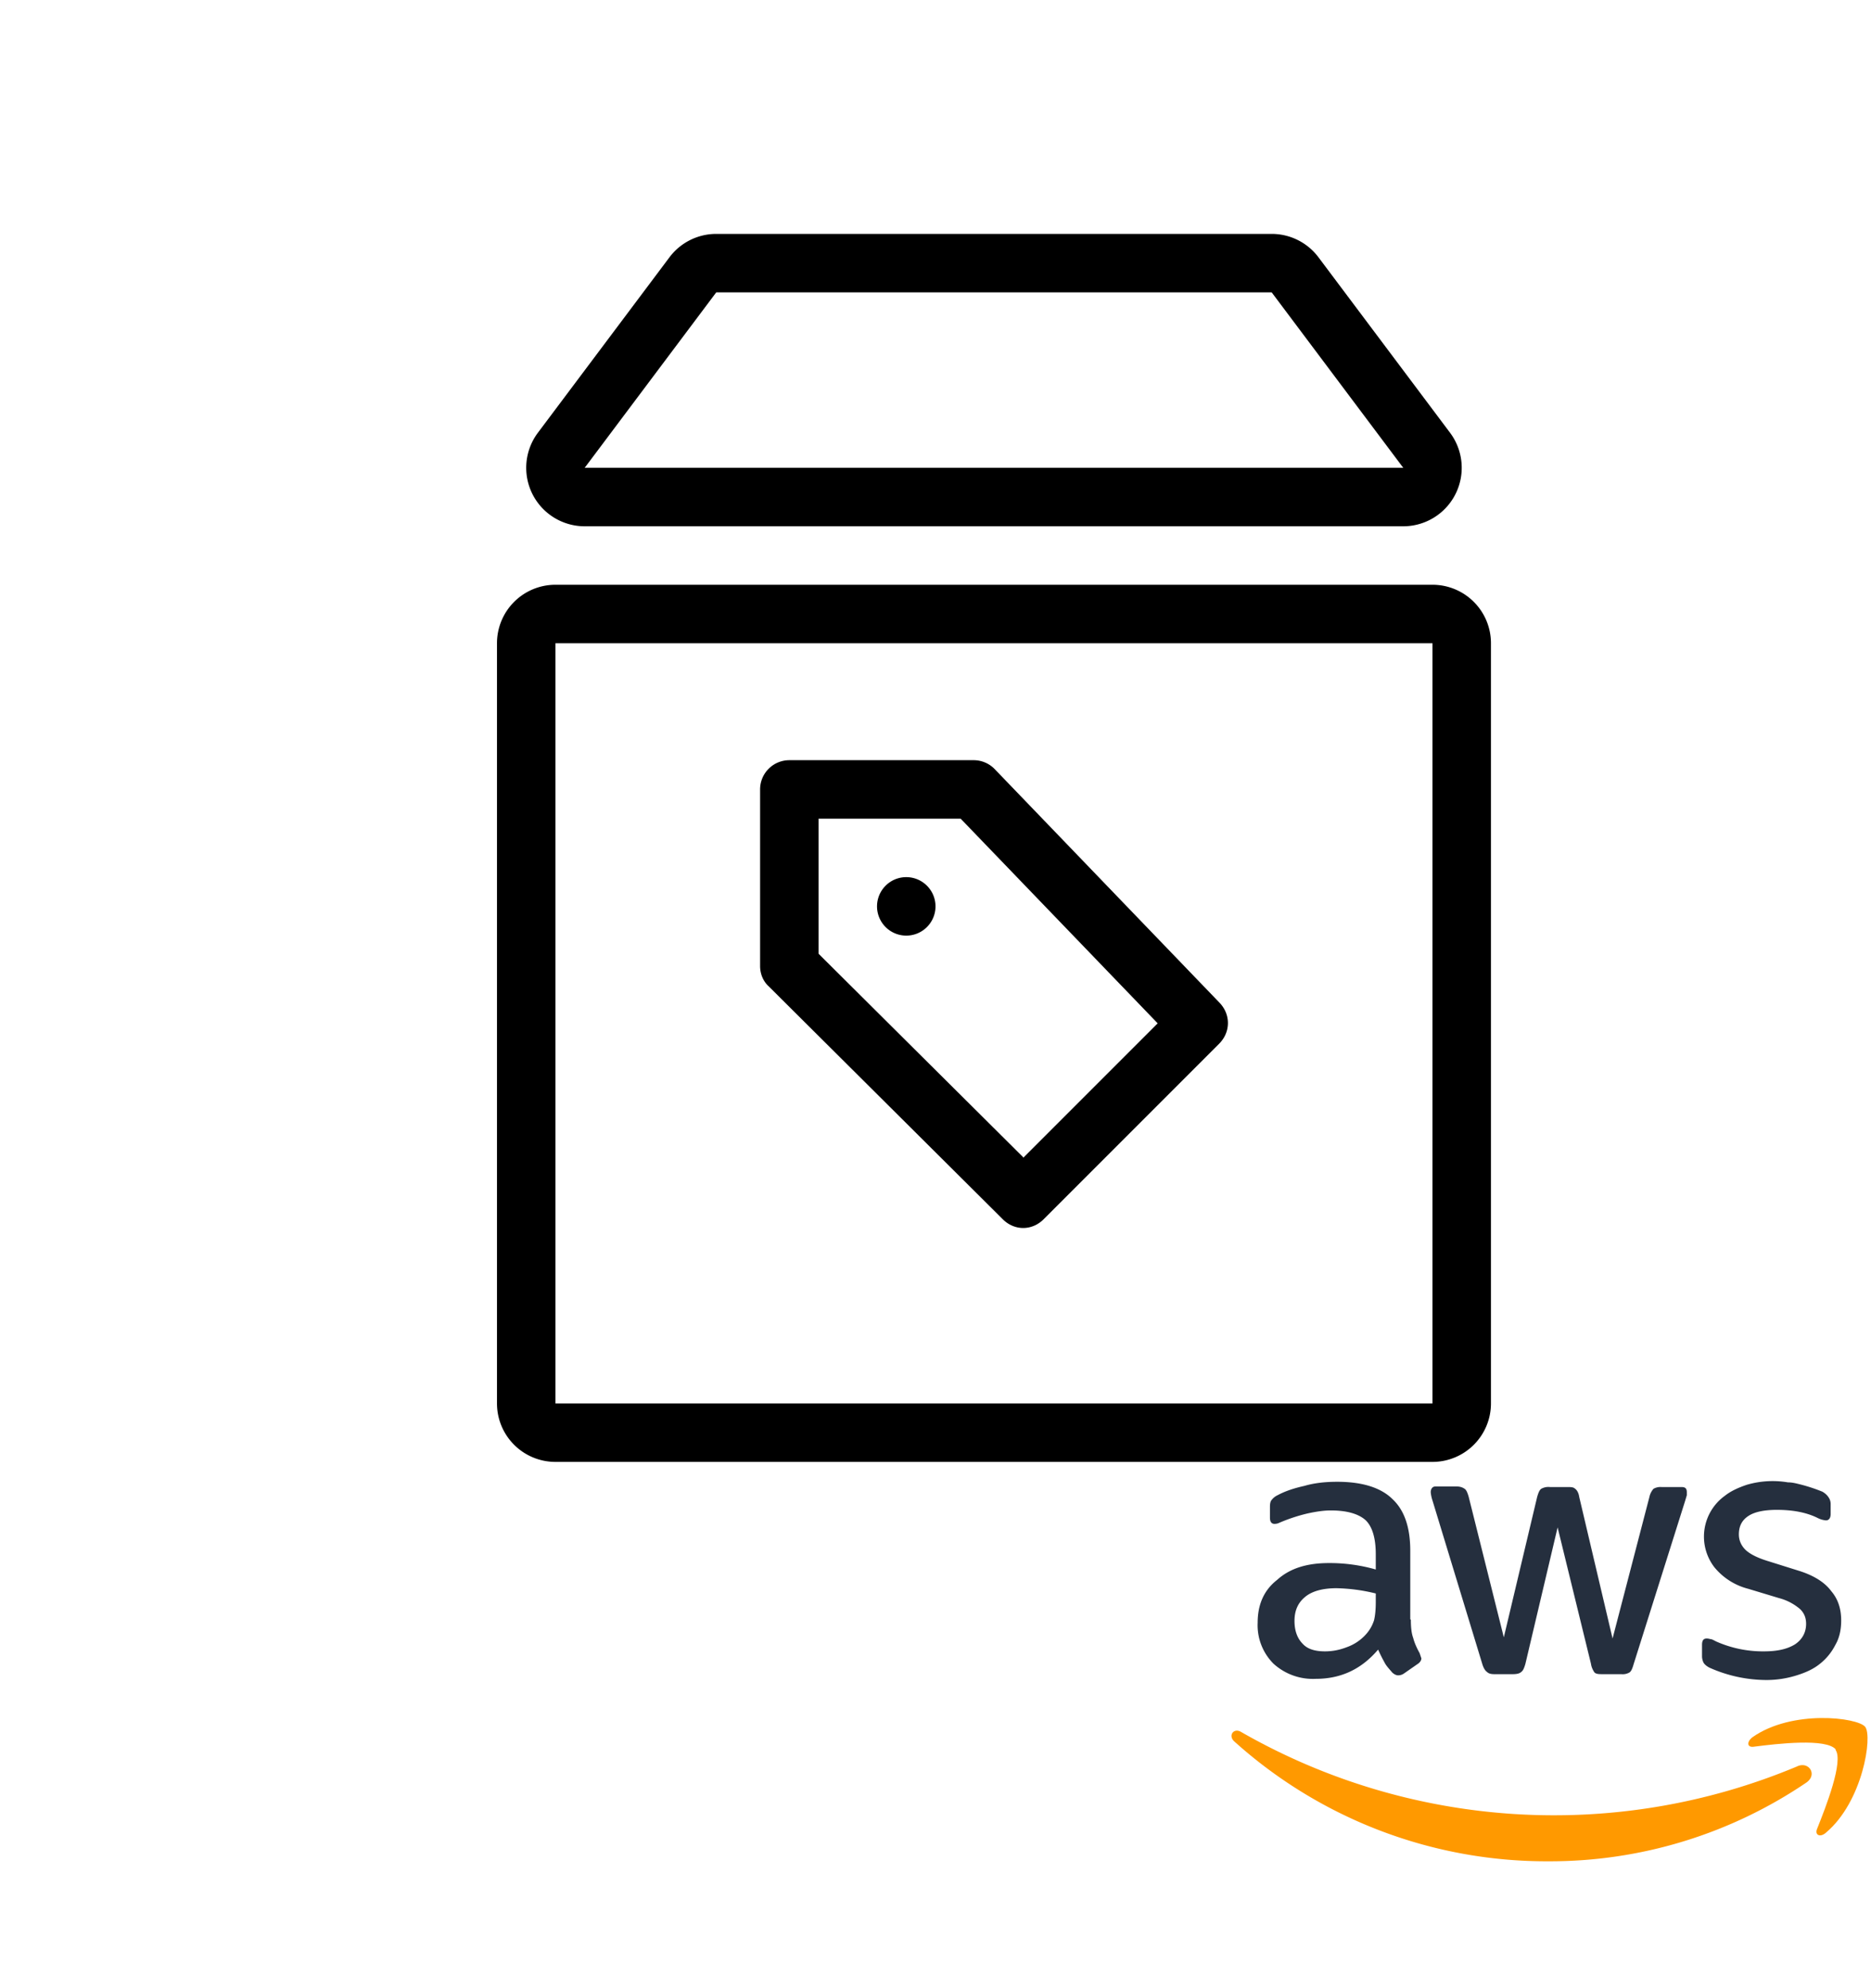 <svg xmlns="http://www.w3.org/2000/svg" fill="none" viewBox="0 0 32 34"><g clip-path="url(#a)"><path fill="#252F3E" d="M24.13 27.7c0 .12.01.23.04.31.02.08.06.17.11.26l.03.09c0 .03-.02.07-.07.1l-.23.16a.17.17 0 0 1-.1.03c-.03 0-.07-.02-.1-.05-.05-.06-.1-.11-.13-.17a2.78 2.78 0 0 1-.11-.22c-.29.34-.64.5-1.07.5a1 1 0 0 1-.72-.26.93.93 0 0 1-.27-.7c0-.3.1-.55.33-.73.22-.2.51-.29.89-.29a2.86 2.86 0 0 1 .8.11v-.26c0-.28-.06-.47-.17-.58-.12-.11-.32-.17-.6-.17-.12 0-.25.02-.39.05a2.9 2.9 0 0 0-.51.17.22.22 0 0 1-.06.01c-.05 0-.08-.03-.08-.11v-.18c0-.06.01-.1.03-.12a.27.27 0 0 1 .1-.08c.13-.07.28-.12.46-.16.17-.05.36-.07.56-.07.43 0 .75.1.95.3.2.19.3.48.3.88v1.17Zm-1.47.54c.12 0 .24-.02.37-.07a.8.8 0 0 0 .34-.23c.06-.07.1-.14.13-.23.02-.08.03-.19.03-.31v-.15a3.04 3.04 0 0 0-.67-.09c-.24 0-.42.05-.54.15-.12.1-.18.23-.18.41 0 .17.05.3.14.39.08.09.21.13.38.13Zm2.9.39c-.06 0-.1-.01-.13-.04-.03-.02-.06-.07-.08-.14l-.85-2.79a.63.63 0 0 1-.03-.14c0-.06.03-.1.08-.1h.36c.07 0 .11.02.14.04.03.02.05.07.07.14l.6 2.4.57-2.4c.02-.07.04-.12.07-.14a.25.25 0 0 1 .15-.03h.29c.07 0 .11 0 .14.03.03.02.06.07.07.14l.57 2.42.63-2.42a.31.31 0 0 1 .07-.14.24.24 0 0 1 .14-.03h.34c.06 0 .09.02.09.09v.05l-.03.1-.88 2.79c-.02.07-.04.12-.07.14a.23.23 0 0 1-.14.03h-.31c-.07 0-.12 0-.15-.03-.02-.03-.05-.08-.06-.15l-.57-2.33-.55 2.33c-.02.07-.04.12-.07.14-.03.03-.08.04-.15.04h-.3Zm4.65.1a2.4 2.4 0 0 1-.97-.21c-.06-.03-.1-.07-.11-.1a.25.25 0 0 1-.02-.1v-.19c0-.07.02-.11.08-.11a.2.2 0 0 1 .06.01c.03 0 .06.02.1.04a1.97 1.97 0 0 0 .82.17c.23 0 .4-.04.53-.12.12-.08.19-.2.19-.35 0-.1-.03-.18-.1-.25a.9.9 0 0 0-.36-.19l-.53-.16a1.1 1.1 0 0 1-.58-.37.86.86 0 0 1 .18-1.22c.1-.08.23-.14.38-.19a1.58 1.58 0 0 1 .7-.04c.08 0 .15.02.23.04a2.88 2.88 0 0 1 .36.12c.05.03.08.06.1.09a.2.2 0 0 1 .04.12v.17c0 .07-.03.11-.08.11a.38.38 0 0 1-.14-.04c-.2-.1-.44-.14-.7-.14-.2 0-.37.03-.48.1-.11.07-.17.17-.17.32 0 .1.04.19.11.26s.2.14.4.2l.51.16c.26.08.45.2.56.35.12.14.17.31.17.5 0 .16-.03.3-.1.42a.97.97 0 0 1-.26.32c-.11.09-.24.15-.4.2-.16.05-.33.08-.52.08Z"/><path fill="#F90" fill-rule="evenodd" d="M30.9 30.48a7.81 7.81 0 0 1-4.41 1.35 7.98 7.98 0 0 1-5.38-2.05c-.11-.1-.01-.24.12-.16a10.76 10.76 0 0 0 9.5.59c.2-.1.36.13.17.27Z" clip-rule="evenodd"/><path fill="#F90" fill-rule="evenodd" d="M31.4 29.92c-.16-.2-1.01-.1-1.4-.05-.12.02-.13-.08-.03-.16.68-.48 1.8-.34 1.93-.18.13.16-.04 1.28-.67 1.81-.1.09-.2.04-.15-.07.14-.35.46-1.16.31-1.35Z" clip-rule="evenodd"/></g><path fill="currentColor" fill-rule="evenodd" d="M12.25 4a1 1 0 0 0-.8.4l-2.25 3A1 1 0 0 0 10 9h14a1 1 0 0 0 .8-1.6l-2.25-3a1 1 0 0 0-.8-.4h-9.5Zm0 1h9.5L24 8H10l2.25-3ZM8.5 11a1 1 0 0 1 1-1h15a1 1 0 0 1 1 1v13a1 1 0 0 1-1 1h-15a1 1 0 0 1-1-1V11Zm16 0h-15v13h15V11ZM13 16.52c0 .13.05.26.15.35l4 3.98c.2.2.5.2.7 0l3-3c.2-.2.2-.5.01-.7l-3.85-4a.5.5 0 0 0-.36-.15H13.5a.5.5 0 0 0-.5.5v3.02Zm4.5 3.27L14 16.31V14h2.43l3.37 3.5-2.3 2.3Zm-2-4.79a.5.5 0 0 0 0 1 .5.5 0 0 0 .5-.5.5.5 0 0 0-.5-.5Z" clip-rule="evenodd"/><defs><clipPath id="a"><path fill="#fff" d="M21 25.3h11v6.56H21z"/></clipPath></defs></svg>